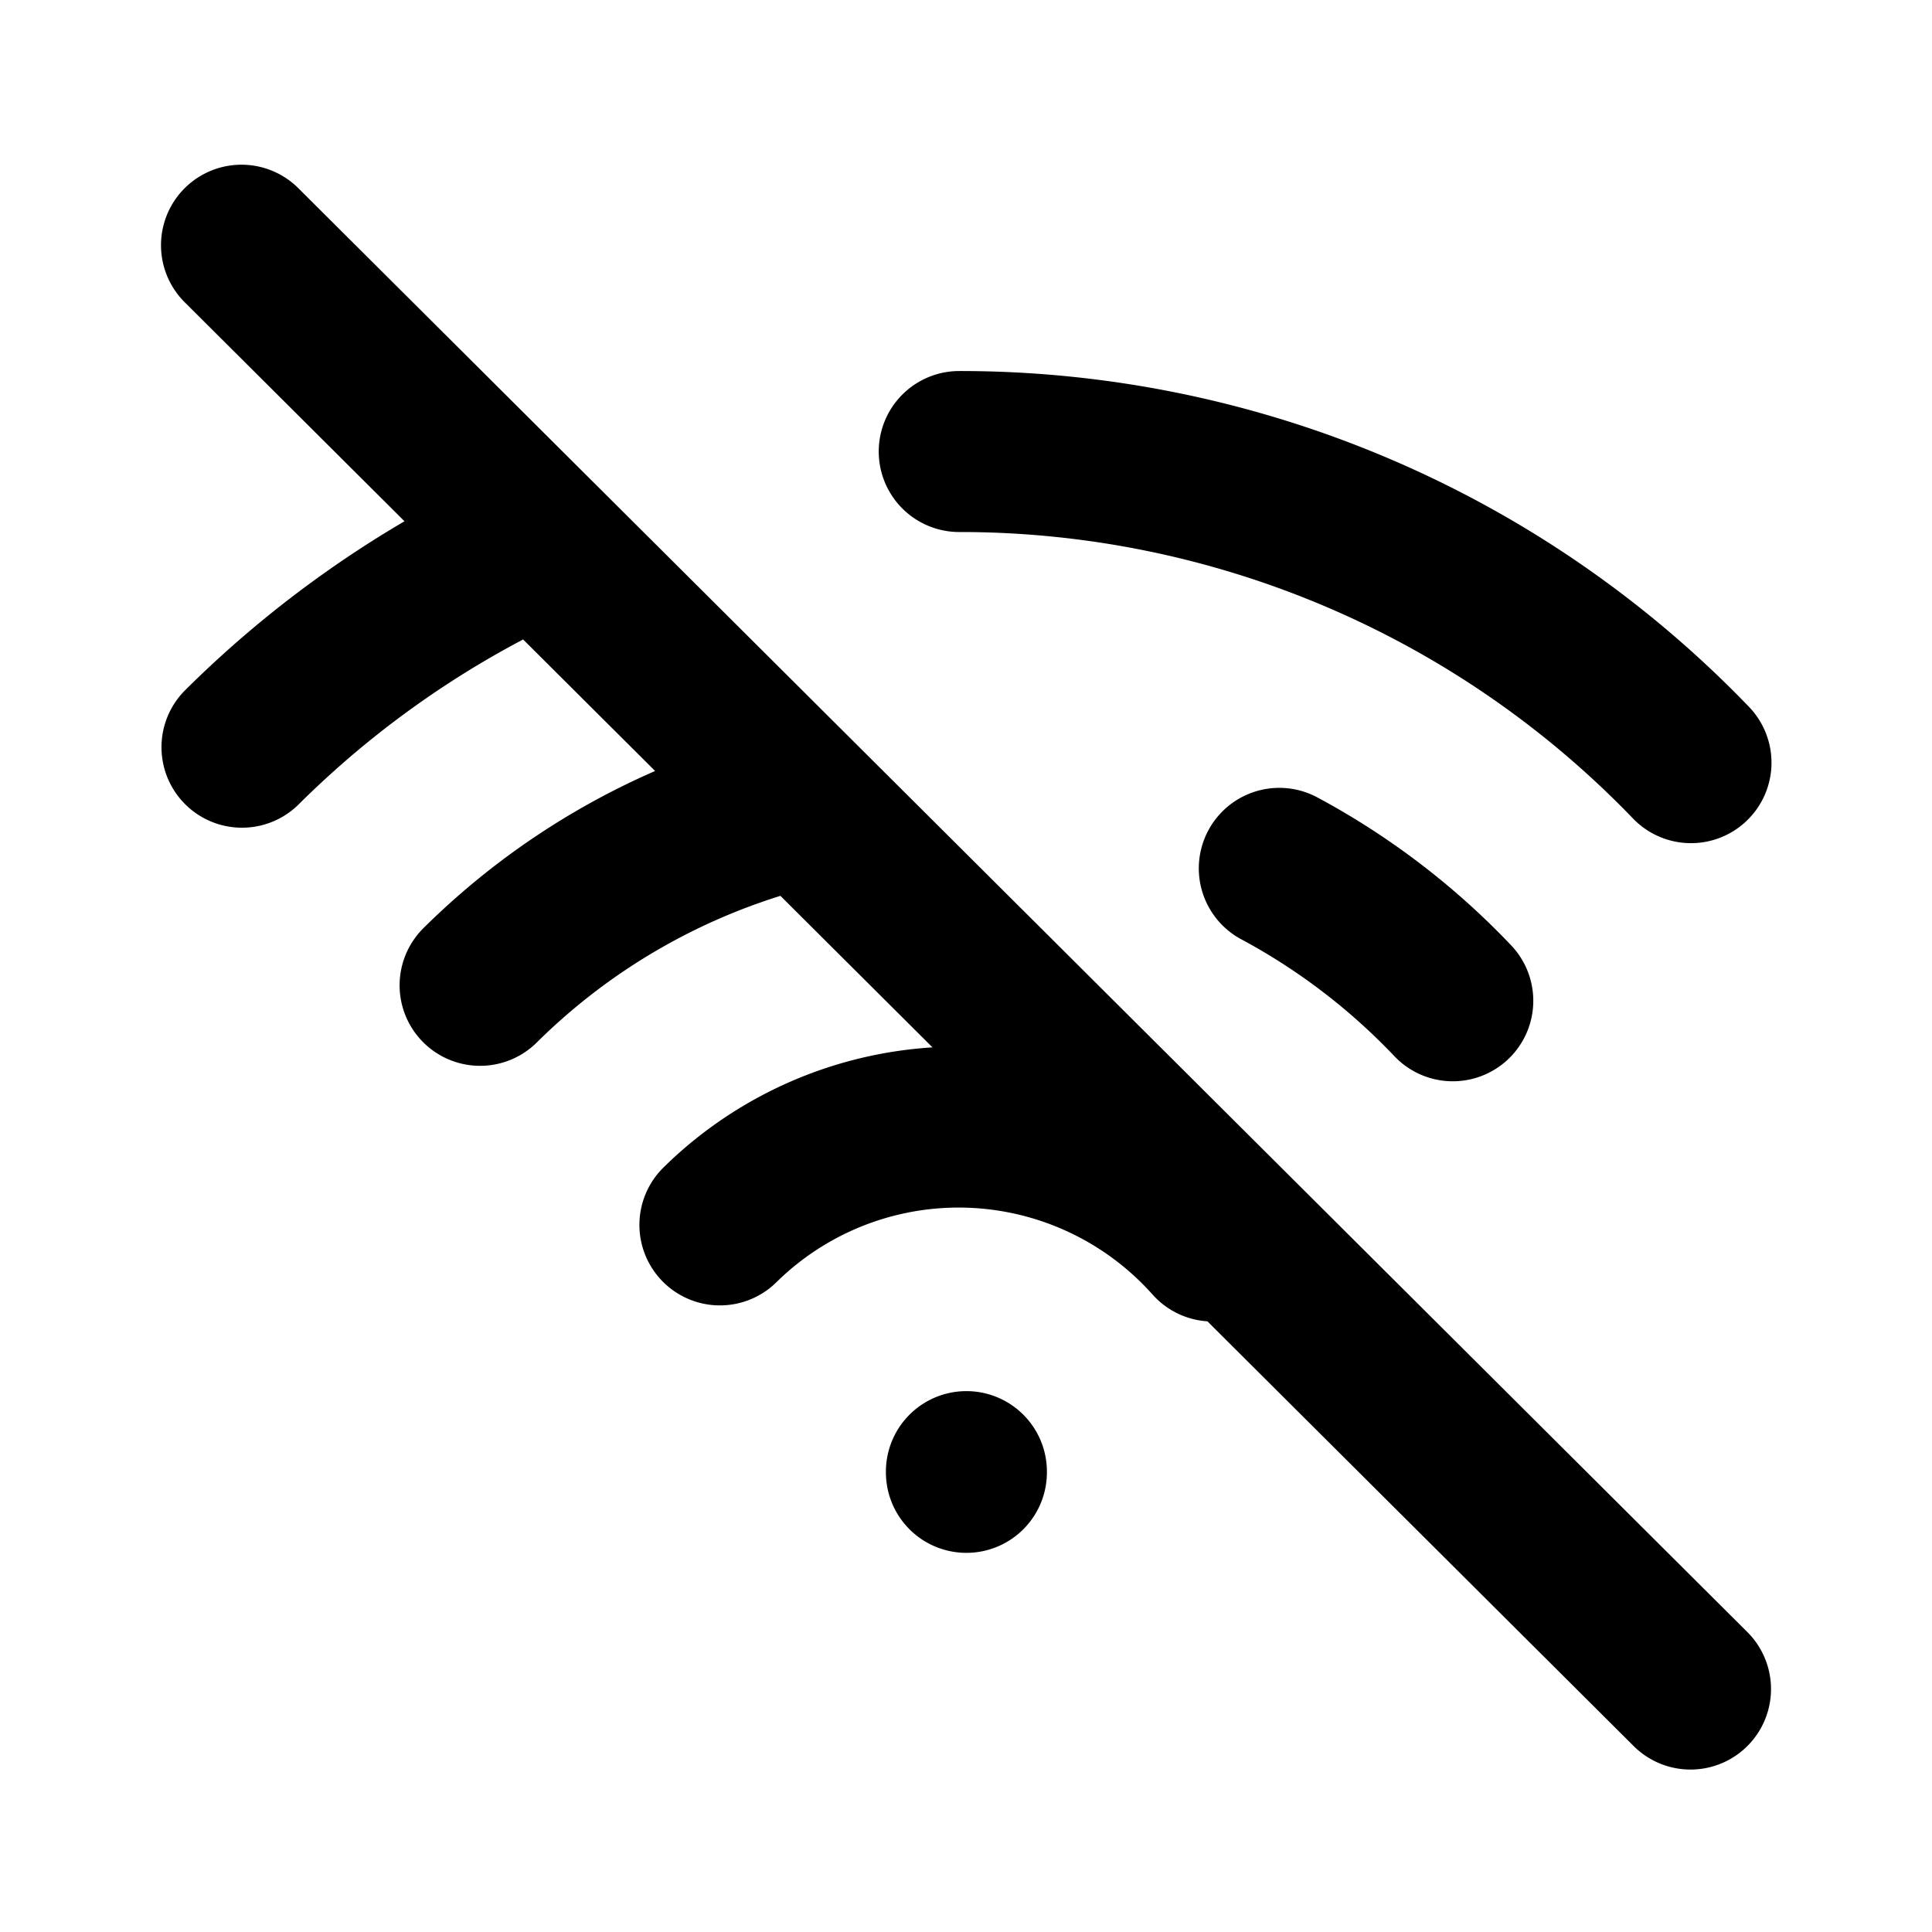 <svg xmlns="http://www.w3.org/2000/svg" viewBox="0 0 24 24" width="24" height="24" stroke="currentColor" fill="none" stroke-linecap="round" stroke-linejoin="round" stroke-width="2">
  <path d="M15.892,10.787a8.536,8.536,0,0,1,2.155,1.645M5.964,12.24m.521-5.408a12.682,12.682,0,0,0-3.479,2.45m18,.192a12.6,12.6,0,0,0-9.09-3.865m3.148,9.807a4.226,4.226,0,0,0-6.121-.2M9.8,10.059A8.456,8.456,0,0,0,5.964,12.24m6.041,6.05v-.009M3,3.046,21,20.982"/>
</svg>
